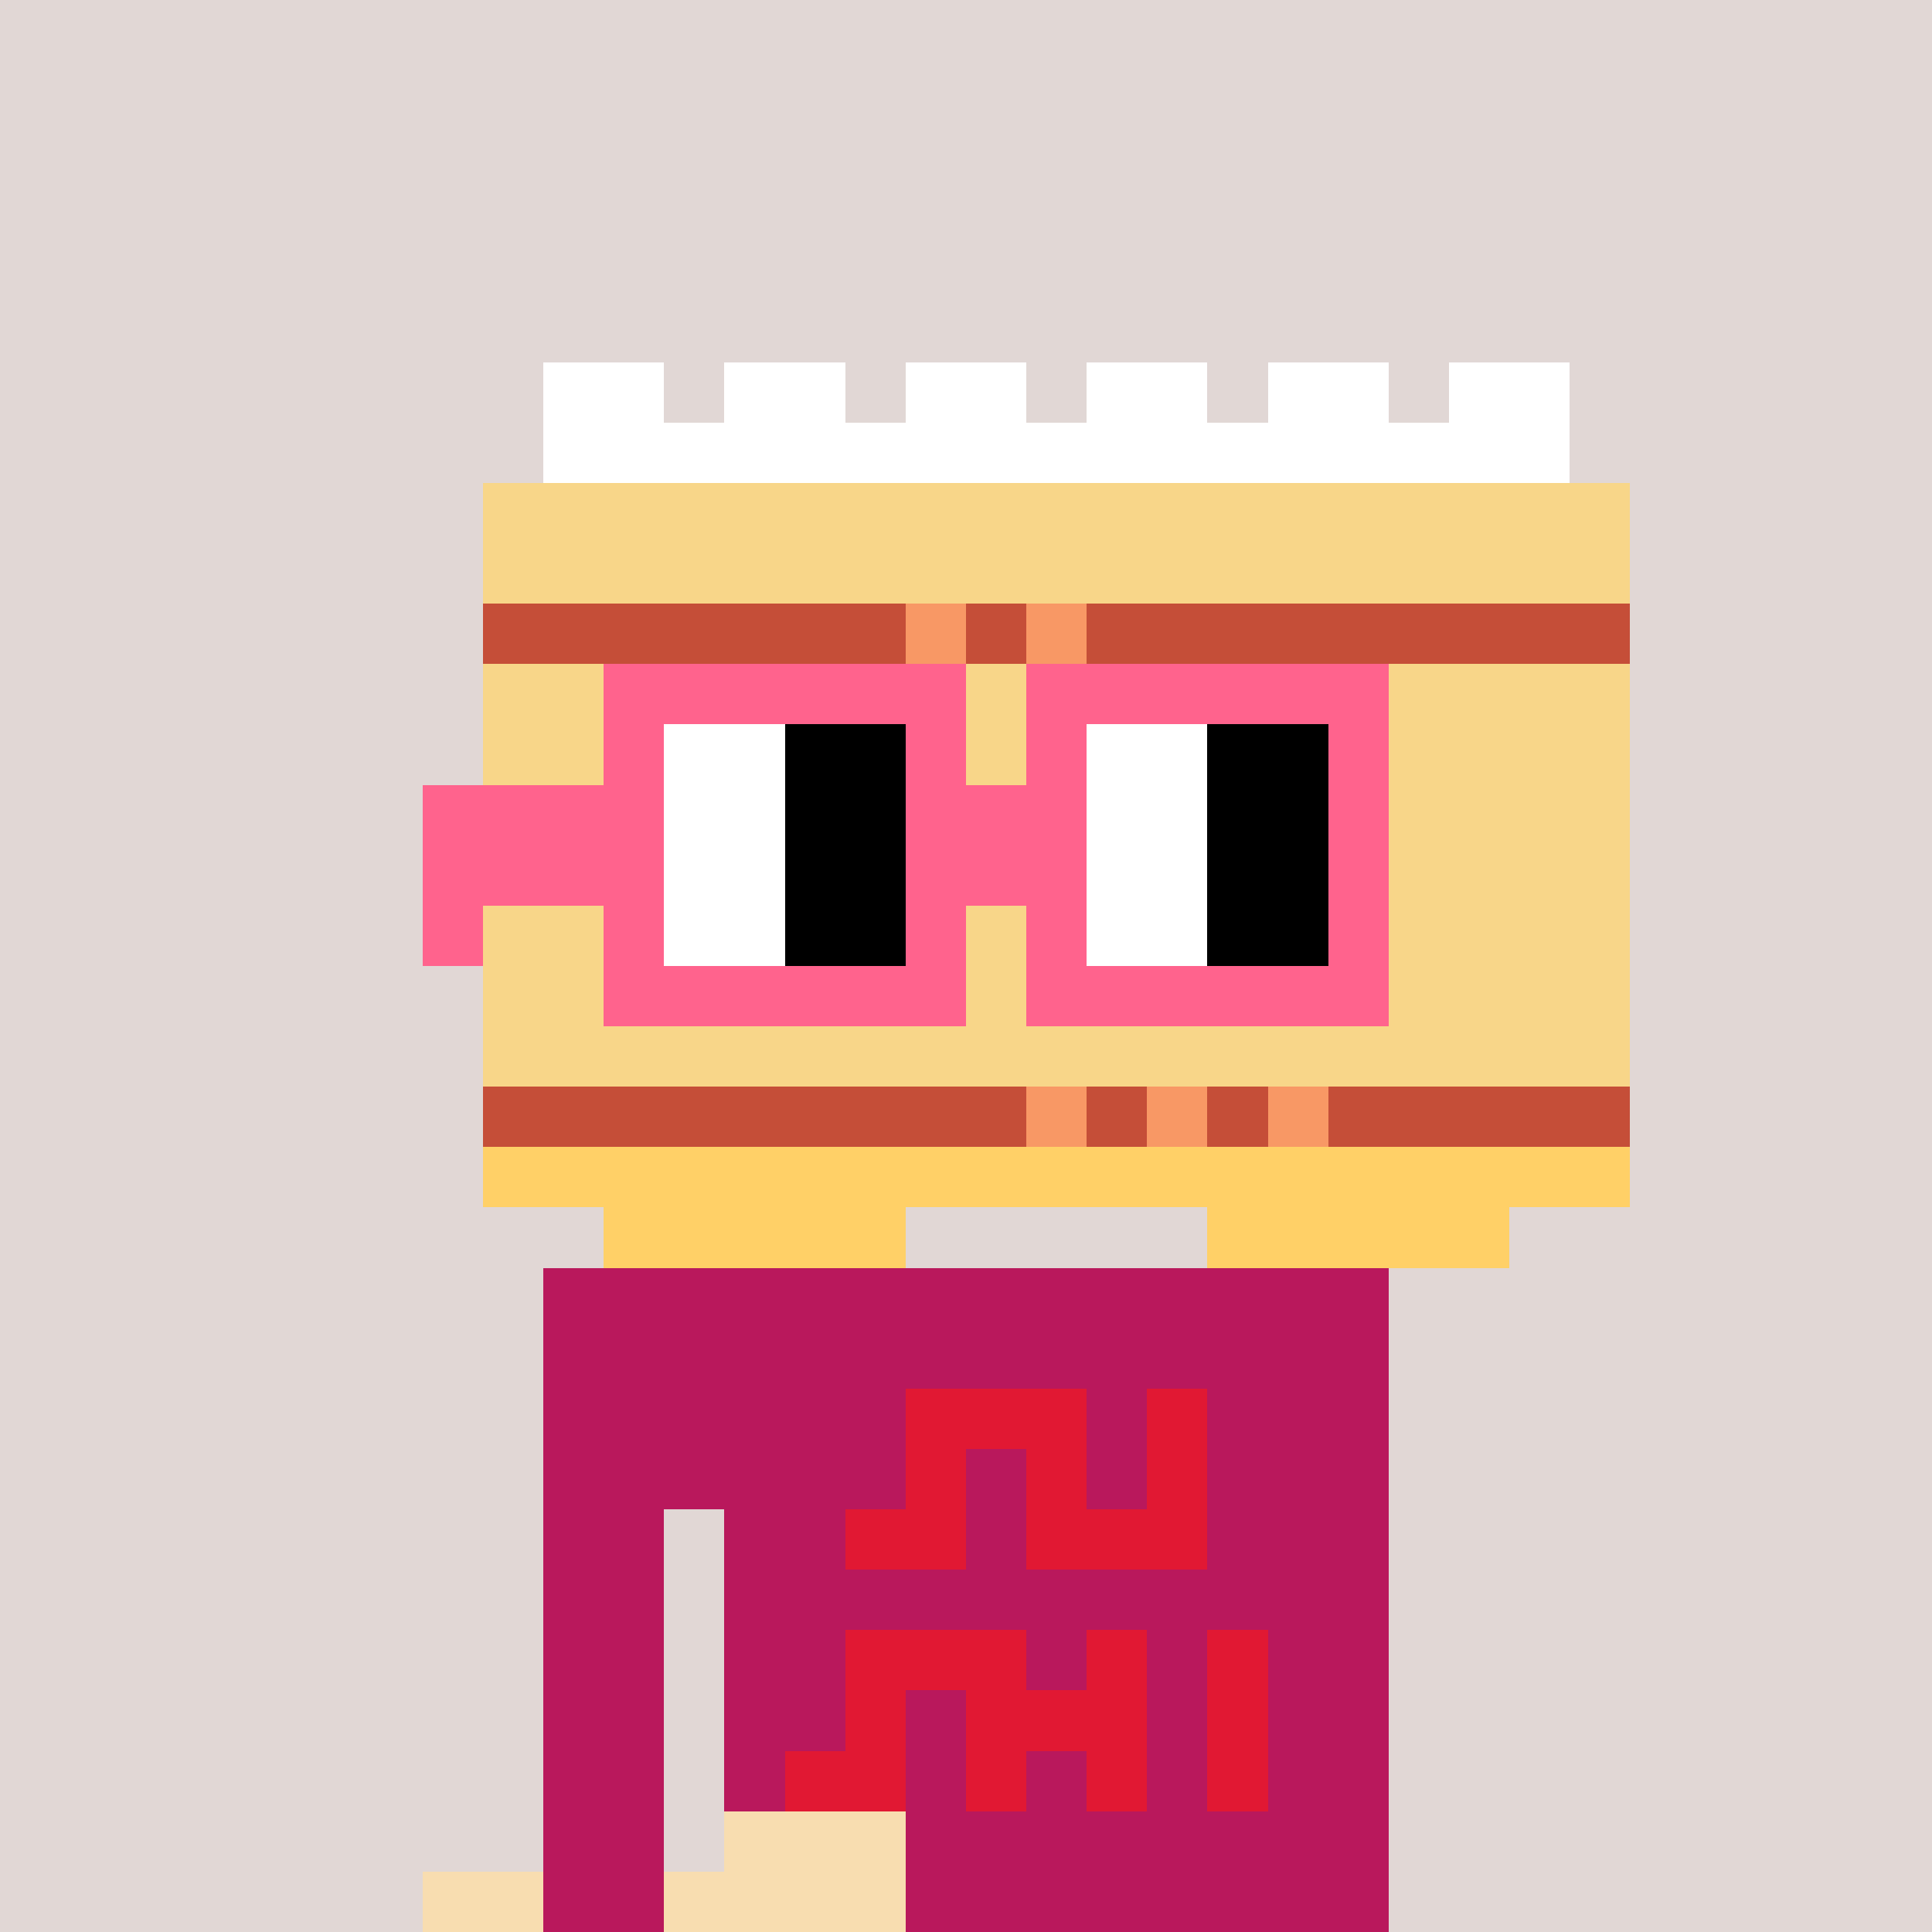 <svg width="320" height="320" viewBox="0 0 320 320" xmlns="http://www.w3.org/2000/svg" shape-rendering="crispEdges"><rect width="100%" height="100%" fill="#e1d7d5" /><rect width="140" height="10" x="90" y="210" fill="#b9185c" /><rect width="140" height="10" x="90" y="220" fill="#b9185c" /><rect width="140" height="10" x="90" y="230" fill="#b9185c" /><rect width="140" height="10" x="90" y="240" fill="#b9185c" /><rect width="20" height="10" x="90" y="250" fill="#b9185c" /><rect width="110" height="10" x="120" y="250" fill="#b9185c" /><rect width="20" height="10" x="90" y="260" fill="#b9185c" /><rect width="110" height="10" x="120" y="260" fill="#b9185c" /><rect width="20" height="10" x="90" y="270" fill="#b9185c" /><rect width="110" height="10" x="120" y="270" fill="#b9185c" /><rect width="20" height="10" x="90" y="280" fill="#b9185c" /><rect width="110" height="10" x="120" y="280" fill="#b9185c" /><rect width="20" height="10" x="90" y="290" fill="#b9185c" /><rect width="110" height="10" x="120" y="290" fill="#b9185c" /><rect width="20" height="10" x="90" y="300" fill="#b9185c" /><rect width="110" height="10" x="120" y="300" fill="#b9185c" /><rect width="20" height="10" x="90" y="310" fill="#b9185c" /><rect width="110" height="10" x="120" y="310" fill="#b9185c" /><rect width="30" height="10" x="150" y="230" fill="#e11833" /><rect width="10" height="10" x="190" y="230" fill="#e11833" /><rect width="10" height="10" x="150" y="240" fill="#e11833" /><rect width="10" height="10" x="170" y="240" fill="#e11833" /><rect width="10" height="10" x="190" y="240" fill="#e11833" /><rect width="20" height="10" x="140" y="250" fill="#e11833" /><rect width="30" height="10" x="170" y="250" fill="#e11833" /><rect width="30" height="10" x="140" y="270" fill="#e11833" /><rect width="10" height="10" x="180" y="270" fill="#e11833" /><rect width="10" height="10" x="200" y="270" fill="#e11833" /><rect width="10" height="10" x="140" y="280" fill="#e11833" /><rect width="30" height="10" x="160" y="280" fill="#e11833" /><rect width="10" height="10" x="200" y="280" fill="#e11833" /><rect width="20" height="10" x="130" y="290" fill="#e11833" /><rect width="10" height="10" x="160" y="290" fill="#e11833" /><rect width="10" height="10" x="180" y="290" fill="#e11833" /><rect width="10" height="10" x="200" y="290" fill="#e11833" /><rect width="20" height="10" x="90" y="60" fill="#ffffff" /><rect width="20" height="10" x="120" y="60" fill="#ffffff" /><rect width="20" height="10" x="150" y="60" fill="#ffffff" /><rect width="20" height="10" x="180" y="60" fill="#ffffff" /><rect width="20" height="10" x="210" y="60" fill="#ffffff" /><rect width="20" height="10" x="240" y="60" fill="#ffffff" /><rect width="170" height="10" x="90" y="70" fill="#ffffff" /><rect width="190" height="10" x="80" y="80" fill="#f8d689" /><rect width="190" height="10" x="80" y="90" fill="#f8d689" /><rect width="70" height="10" x="80" y="100" fill="#c54e38" /><rect width="10" height="10" x="150" y="100" fill="#f89865" /><rect width="10" height="10" x="160" y="100" fill="#c54e38" /><rect width="10" height="10" x="170" y="100" fill="#f89865" /><rect width="90" height="10" x="180" y="100" fill="#c54e38" /><rect width="190" height="10" x="80" y="110" fill="#f8d689" /><rect width="190" height="10" x="80" y="120" fill="#f8d689" /><rect width="190" height="10" x="80" y="130" fill="#f8d689" /><rect width="190" height="10" x="80" y="140" fill="#f8d689" /><rect width="190" height="10" x="80" y="150" fill="#f8d689" /><rect width="190" height="10" x="80" y="160" fill="#f8d689" /><rect width="190" height="10" x="80" y="170" fill="#f8d689" /><rect width="90" height="10" x="80" y="180" fill="#c54e38" /><rect width="10" height="10" x="170" y="180" fill="#f89865" /><rect width="10" height="10" x="180" y="180" fill="#c54e38" /><rect width="10" height="10" x="190" y="180" fill="#f89865" /><rect width="10" height="10" x="200" y="180" fill="#c54e38" /><rect width="10" height="10" x="210" y="180" fill="#f89865" /><rect width="50" height="10" x="220" y="180" fill="#c54e38" /><rect width="190" height="10" x="80" y="190" fill="#ffd067" /><rect width="50" height="10" x="100" y="200" fill="#ffd067" /><rect width="50" height="10" x="200" y="200" fill="#ffd067" /><rect width="30" height="10" x="120" y="300" fill="#f8ddb0" /><rect width="20" height="10" x="70" y="310" fill="#f8ddb0" /><rect width="40" height="10" x="110" y="310" fill="#f8ddb0" /><rect width="60" height="10" x="100" y="110" fill="#ff638d" /><rect width="60" height="10" x="170" y="110" fill="#ff638d" /><rect width="10" height="10" x="100" y="120" fill="#ff638d" /><rect width="20" height="10" x="110" y="120" fill="#ffffff" /><rect width="20" height="10" x="130" y="120" fill="#000000" /><rect width="10" height="10" x="150" y="120" fill="#ff638d" /><rect width="10" height="10" x="170" y="120" fill="#ff638d" /><rect width="20" height="10" x="180" y="120" fill="#ffffff" /><rect width="20" height="10" x="200" y="120" fill="#000000" /><rect width="10" height="10" x="220" y="120" fill="#ff638d" /><rect width="40" height="10" x="70" y="130" fill="#ff638d" /><rect width="20" height="10" x="110" y="130" fill="#ffffff" /><rect width="20" height="10" x="130" y="130" fill="#000000" /><rect width="30" height="10" x="150" y="130" fill="#ff638d" /><rect width="20" height="10" x="180" y="130" fill="#ffffff" /><rect width="20" height="10" x="200" y="130" fill="#000000" /><rect width="10" height="10" x="220" y="130" fill="#ff638d" /><rect width="40" height="10" x="70" y="140" fill="#ff638d" /><rect width="20" height="10" x="110" y="140" fill="#ffffff" /><rect width="20" height="10" x="130" y="140" fill="#000000" /><rect width="30" height="10" x="150" y="140" fill="#ff638d" /><rect width="20" height="10" x="180" y="140" fill="#ffffff" /><rect width="20" height="10" x="200" y="140" fill="#000000" /><rect width="10" height="10" x="220" y="140" fill="#ff638d" /><rect width="10" height="10" x="70" y="150" fill="#ff638d" /><rect width="10" height="10" x="100" y="150" fill="#ff638d" /><rect width="20" height="10" x="110" y="150" fill="#ffffff" /><rect width="20" height="10" x="130" y="150" fill="#000000" /><rect width="10" height="10" x="150" y="150" fill="#ff638d" /><rect width="10" height="10" x="170" y="150" fill="#ff638d" /><rect width="20" height="10" x="180" y="150" fill="#ffffff" /><rect width="20" height="10" x="200" y="150" fill="#000000" /><rect width="10" height="10" x="220" y="150" fill="#ff638d" /><rect width="60" height="10" x="100" y="160" fill="#ff638d" /><rect width="60" height="10" x="170" y="160" fill="#ff638d" /></svg>
